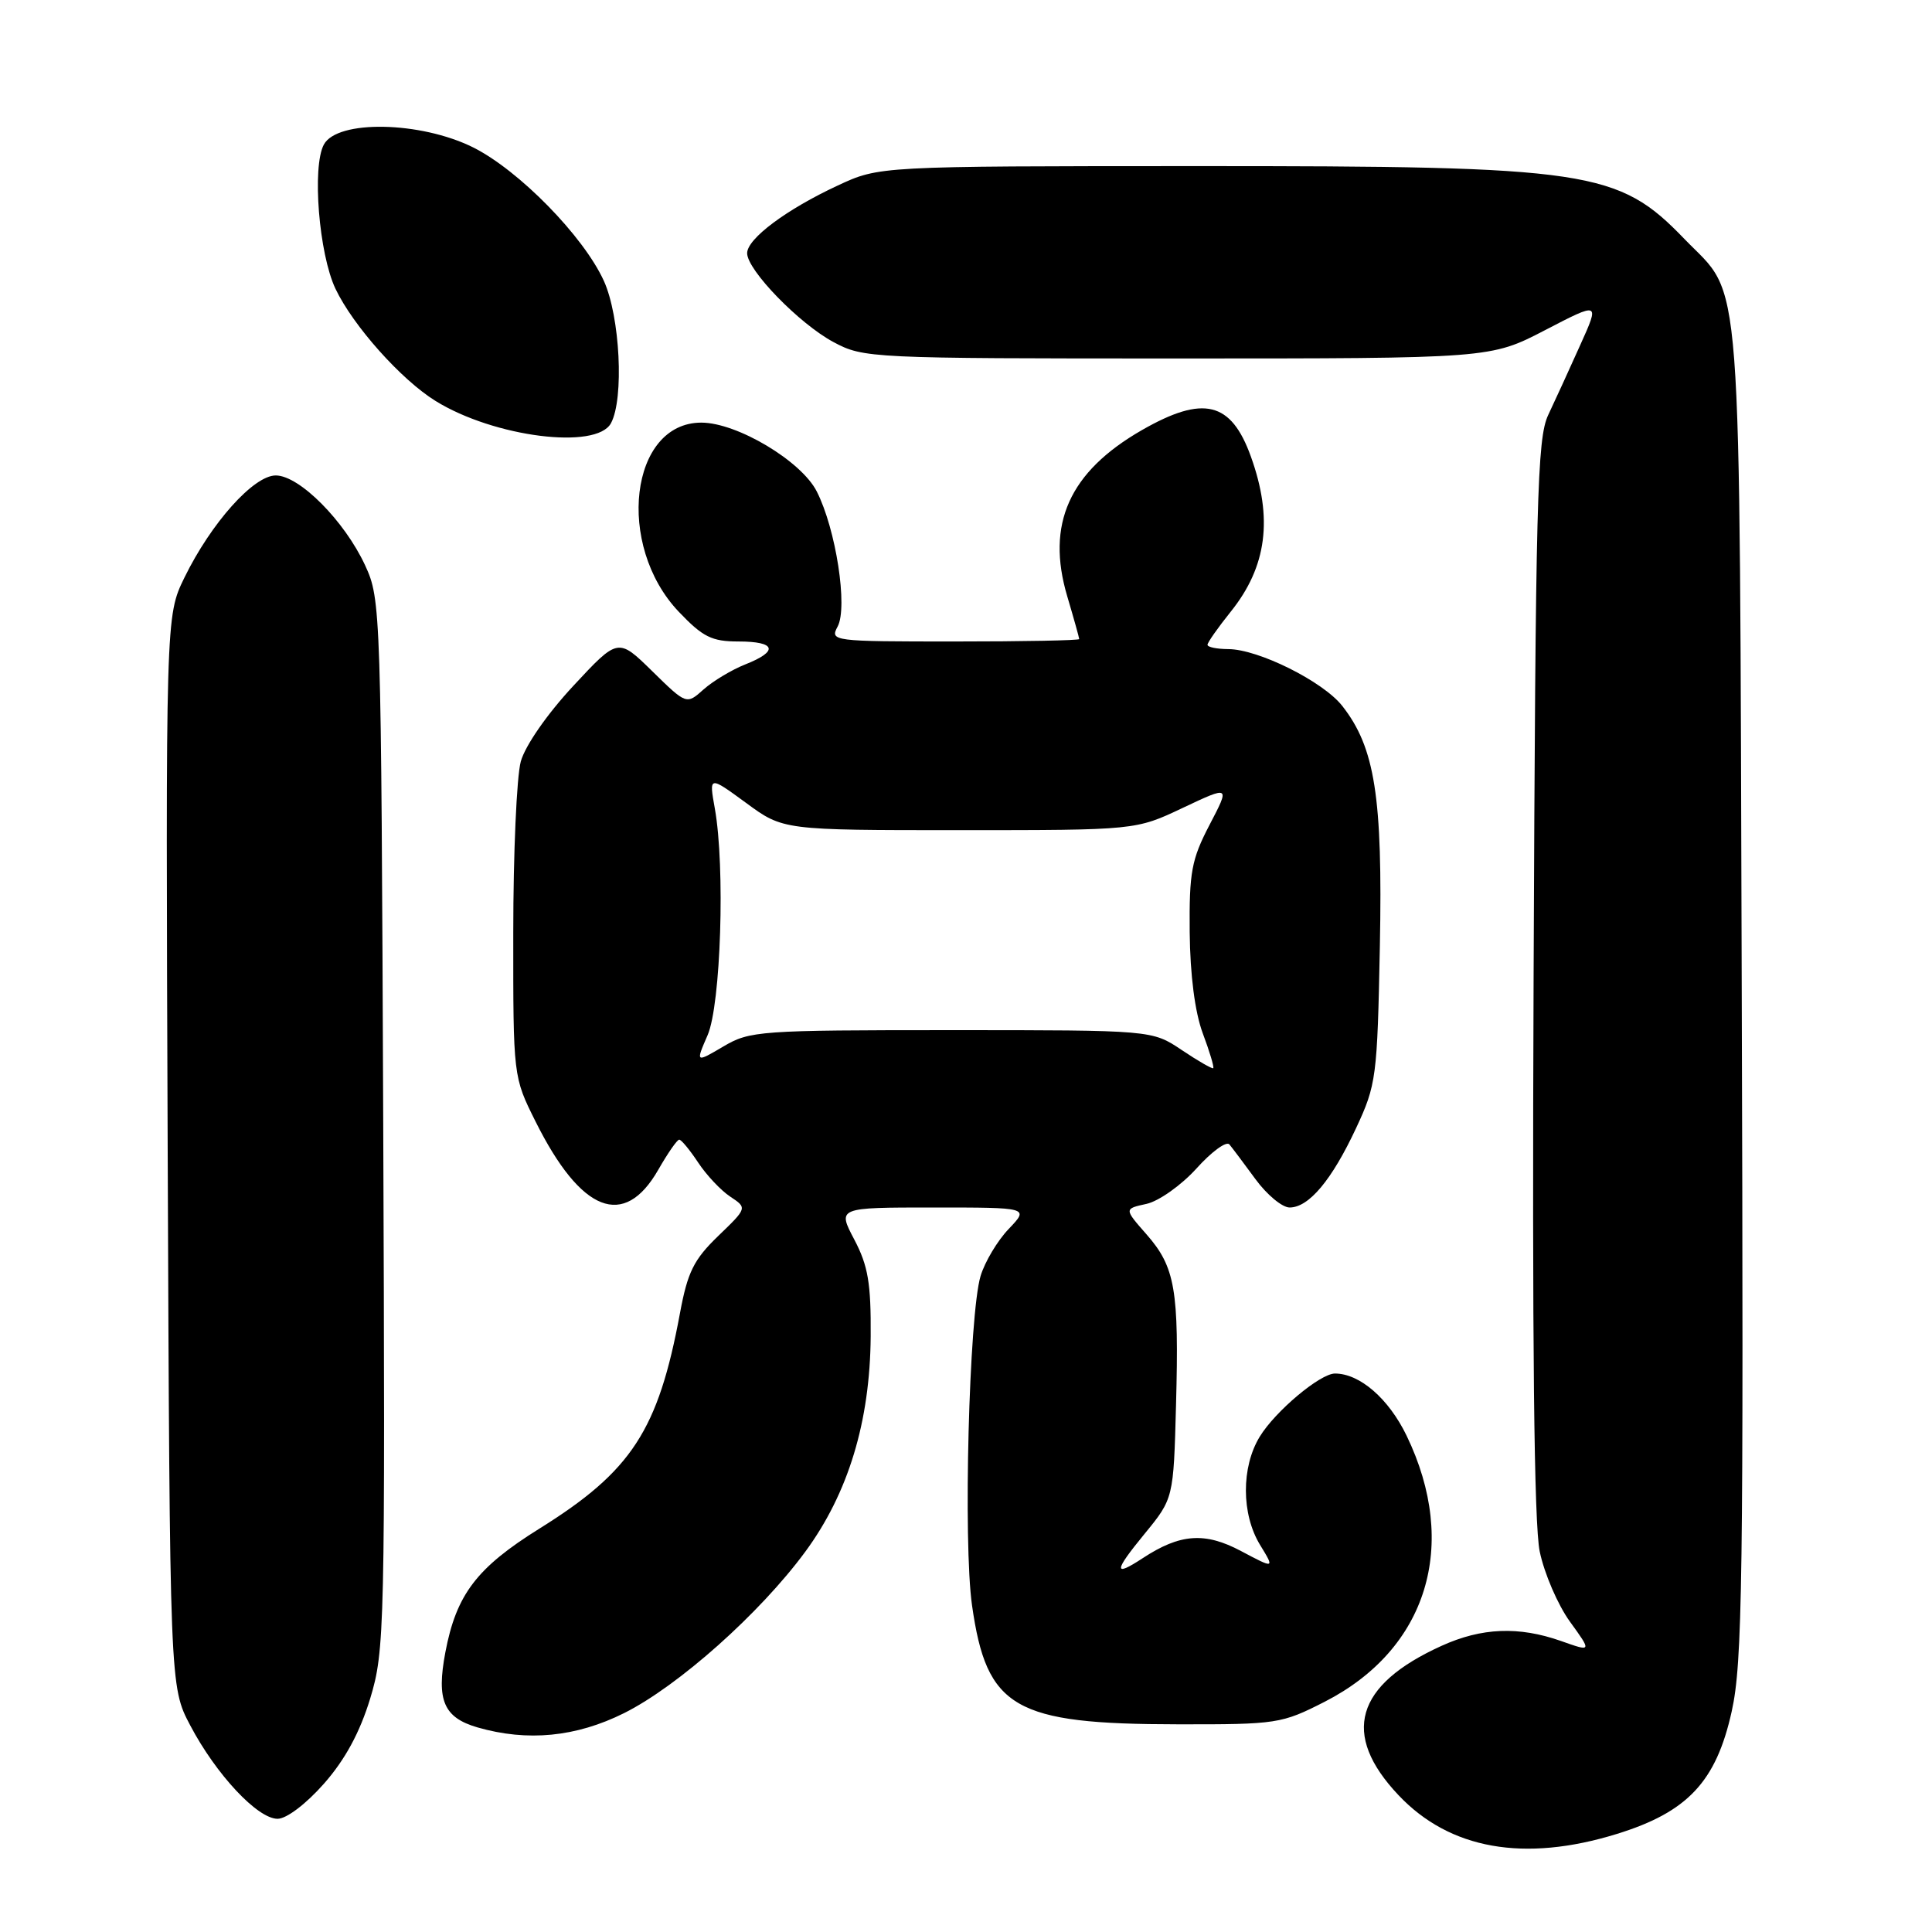 <?xml version="1.0" encoding="UTF-8" standalone="no"?>
<!DOCTYPE svg PUBLIC "-//W3C//DTD SVG 1.1//EN" "http://www.w3.org/Graphics/SVG/1.1/DTD/svg11.dtd" >
<svg xmlns="http://www.w3.org/2000/svg" xmlns:xlink="http://www.w3.org/1999/xlink" version="1.1" viewBox="0 0 256 256">
 <g >
 <path fill="currentColor"
d=" M 214.23 243.01 C 223.62 240.11 227.40 236.08 229.46 226.77 C 230.89 220.33 231.04 209.45 230.79 131.50 C 230.47 33.00 230.98 39.72 223.20 31.67 C 214.41 22.55 210.69 22.00 158.57 22.01 C 116.50 22.02 116.50 22.02 111.01 24.58 C 104.21 27.74 99.00 31.63 99.00 33.55 C 99.00 35.79 105.91 42.90 110.43 45.32 C 114.42 47.46 115.28 47.50 156.00 47.50 C 197.50 47.50 197.50 47.50 204.74 43.74 C 211.98 39.98 211.98 39.98 209.38 45.74 C 207.96 48.91 206.05 53.08 205.14 55.00 C 203.68 58.13 203.47 66.09 203.21 129.41 C 203.01 177.94 203.27 201.98 204.02 205.58 C 204.62 208.48 206.42 212.66 208.02 214.87 C 210.93 218.89 210.93 218.89 206.84 217.44 C 201.24 215.47 196.33 215.67 191.02 218.08 C 179.56 223.27 177.68 229.80 185.31 237.87 C 192.09 245.05 201.96 246.80 214.23 243.01 Z  M 42.94 236.33 C 45.73 233.16 47.68 229.56 49.05 225.07 C 50.98 218.69 51.04 216.09 50.78 148.98 C 50.50 80.56 50.47 79.43 48.38 74.91 C 45.65 69.02 39.67 63.00 36.54 63.00 C 33.61 63.00 27.98 69.29 24.44 76.53 C 21.95 81.63 21.95 81.63 22.22 152.56 C 22.50 223.50 22.50 223.50 25.21 228.63 C 28.64 235.14 34.13 241.00 36.78 241.00 C 37.97 241.00 40.56 239.03 42.94 236.33 Z  M 82.71 226.99 C 89.88 223.40 100.68 213.79 106.69 205.63 C 112.40 197.88 115.29 188.36 115.37 177.06 C 115.42 170.05 115.03 167.73 113.20 164.25 C 110.96 160.00 110.96 160.00 123.67 160.00 C 136.37 160.00 136.37 160.00 133.67 162.83 C 132.18 164.38 130.50 167.19 129.93 169.08 C 128.40 174.21 127.61 204.39 128.80 212.73 C 130.74 226.36 134.37 228.46 156.07 228.48 C 169.21 228.50 169.83 228.40 175.53 225.49 C 189.13 218.53 193.38 204.73 186.38 190.23 C 184.01 185.33 180.18 182.00 176.89 182.00 C 174.93 182.00 168.98 186.99 166.92 190.37 C 164.46 194.40 164.48 200.63 166.96 204.70 C 168.91 207.89 168.91 207.89 164.44 205.52 C 159.66 202.98 156.37 203.21 151.41 206.47 C 147.52 209.02 147.57 208.23 151.63 203.28 C 155.50 198.56 155.50 198.56 155.83 186.14 C 156.24 170.92 155.72 167.89 151.92 163.56 C 148.94 160.17 148.94 160.17 151.92 159.52 C 153.55 159.16 156.53 157.05 158.54 154.83 C 160.54 152.60 162.51 151.17 162.90 151.64 C 163.29 152.11 164.85 154.19 166.36 156.25 C 167.87 158.31 169.90 160.00 170.88 160.00 C 173.43 160.00 176.47 156.37 179.68 149.50 C 182.37 143.74 182.50 142.77 182.84 125.33 C 183.22 105.61 182.19 99.05 177.85 93.53 C 175.30 90.29 166.73 86.02 162.75 86.01 C 161.24 86.00 160.00 85.75 160.00 85.44 C 160.00 85.13 161.39 83.16 163.08 81.05 C 167.87 75.09 168.70 68.69 165.75 60.50 C 163.13 53.21 159.46 52.32 151.31 56.99 C 141.68 62.52 138.57 69.45 141.42 79.03 C 142.29 81.96 143.00 84.51 143.00 84.68 C 143.00 84.86 135.56 85.00 126.46 85.00 C 110.29 85.00 109.95 84.96 110.99 83.02 C 112.36 80.46 110.77 70.13 108.23 65.13 C 106.19 61.09 97.66 56.00 92.93 56.00 C 83.48 56.00 81.54 72.23 89.94 81.06 C 93.13 84.41 94.31 85.00 97.85 85.00 C 102.83 85.00 103.21 86.28 98.75 88.04 C 96.96 88.75 94.48 90.24 93.23 91.35 C 90.96 93.38 90.96 93.38 86.43 88.94 C 81.90 84.50 81.90 84.50 75.96 90.89 C 72.50 94.61 69.60 98.79 69.01 100.89 C 68.46 102.88 68.01 113.09 68.01 123.59 C 68.00 142.68 68.00 142.68 70.97 148.62 C 76.99 160.68 82.70 162.91 87.23 154.99 C 88.48 152.81 89.72 151.01 90.00 151.01 C 90.28 151.01 91.40 152.37 92.50 154.03 C 93.60 155.70 95.52 157.74 96.76 158.56 C 99.02 160.06 99.02 160.06 95.16 163.78 C 91.93 166.90 91.11 168.55 90.10 174.00 C 87.22 189.53 83.70 194.93 71.49 202.54 C 63.16 207.73 60.46 211.28 59.01 218.95 C 57.81 225.29 58.79 227.59 63.27 228.89 C 69.90 230.80 76.34 230.17 82.71 226.99 Z  M 80.96 56.07 C 82.71 52.81 82.16 41.95 80.02 37.23 C 77.33 31.31 68.76 22.56 62.69 19.53 C 55.72 16.06 44.68 15.85 42.91 19.16 C 41.33 22.12 42.26 33.64 44.45 38.26 C 46.78 43.16 53.17 50.33 57.73 53.14 C 65.48 57.93 79.05 59.64 80.96 56.07 Z  M 156.58 139.13 C 152.66 136.50 152.66 136.50 126.08 136.50 C 100.62 136.50 99.35 136.59 95.84 138.67 C 92.17 140.83 92.17 140.83 93.76 137.17 C 95.52 133.11 96.10 114.86 94.72 107.14 C 93.94 102.79 93.94 102.79 98.86 106.39 C 103.77 110.00 103.77 110.00 127.13 110.00 C 150.50 110.00 150.50 110.00 156.74 107.04 C 162.99 104.09 162.99 104.09 160.27 109.30 C 157.88 113.89 157.57 115.56 157.64 123.50 C 157.70 129.21 158.33 134.11 159.37 136.91 C 160.28 139.33 160.90 141.41 160.76 141.54 C 160.62 141.66 158.74 140.58 156.58 139.13 Z "/>
</g>
</svg>